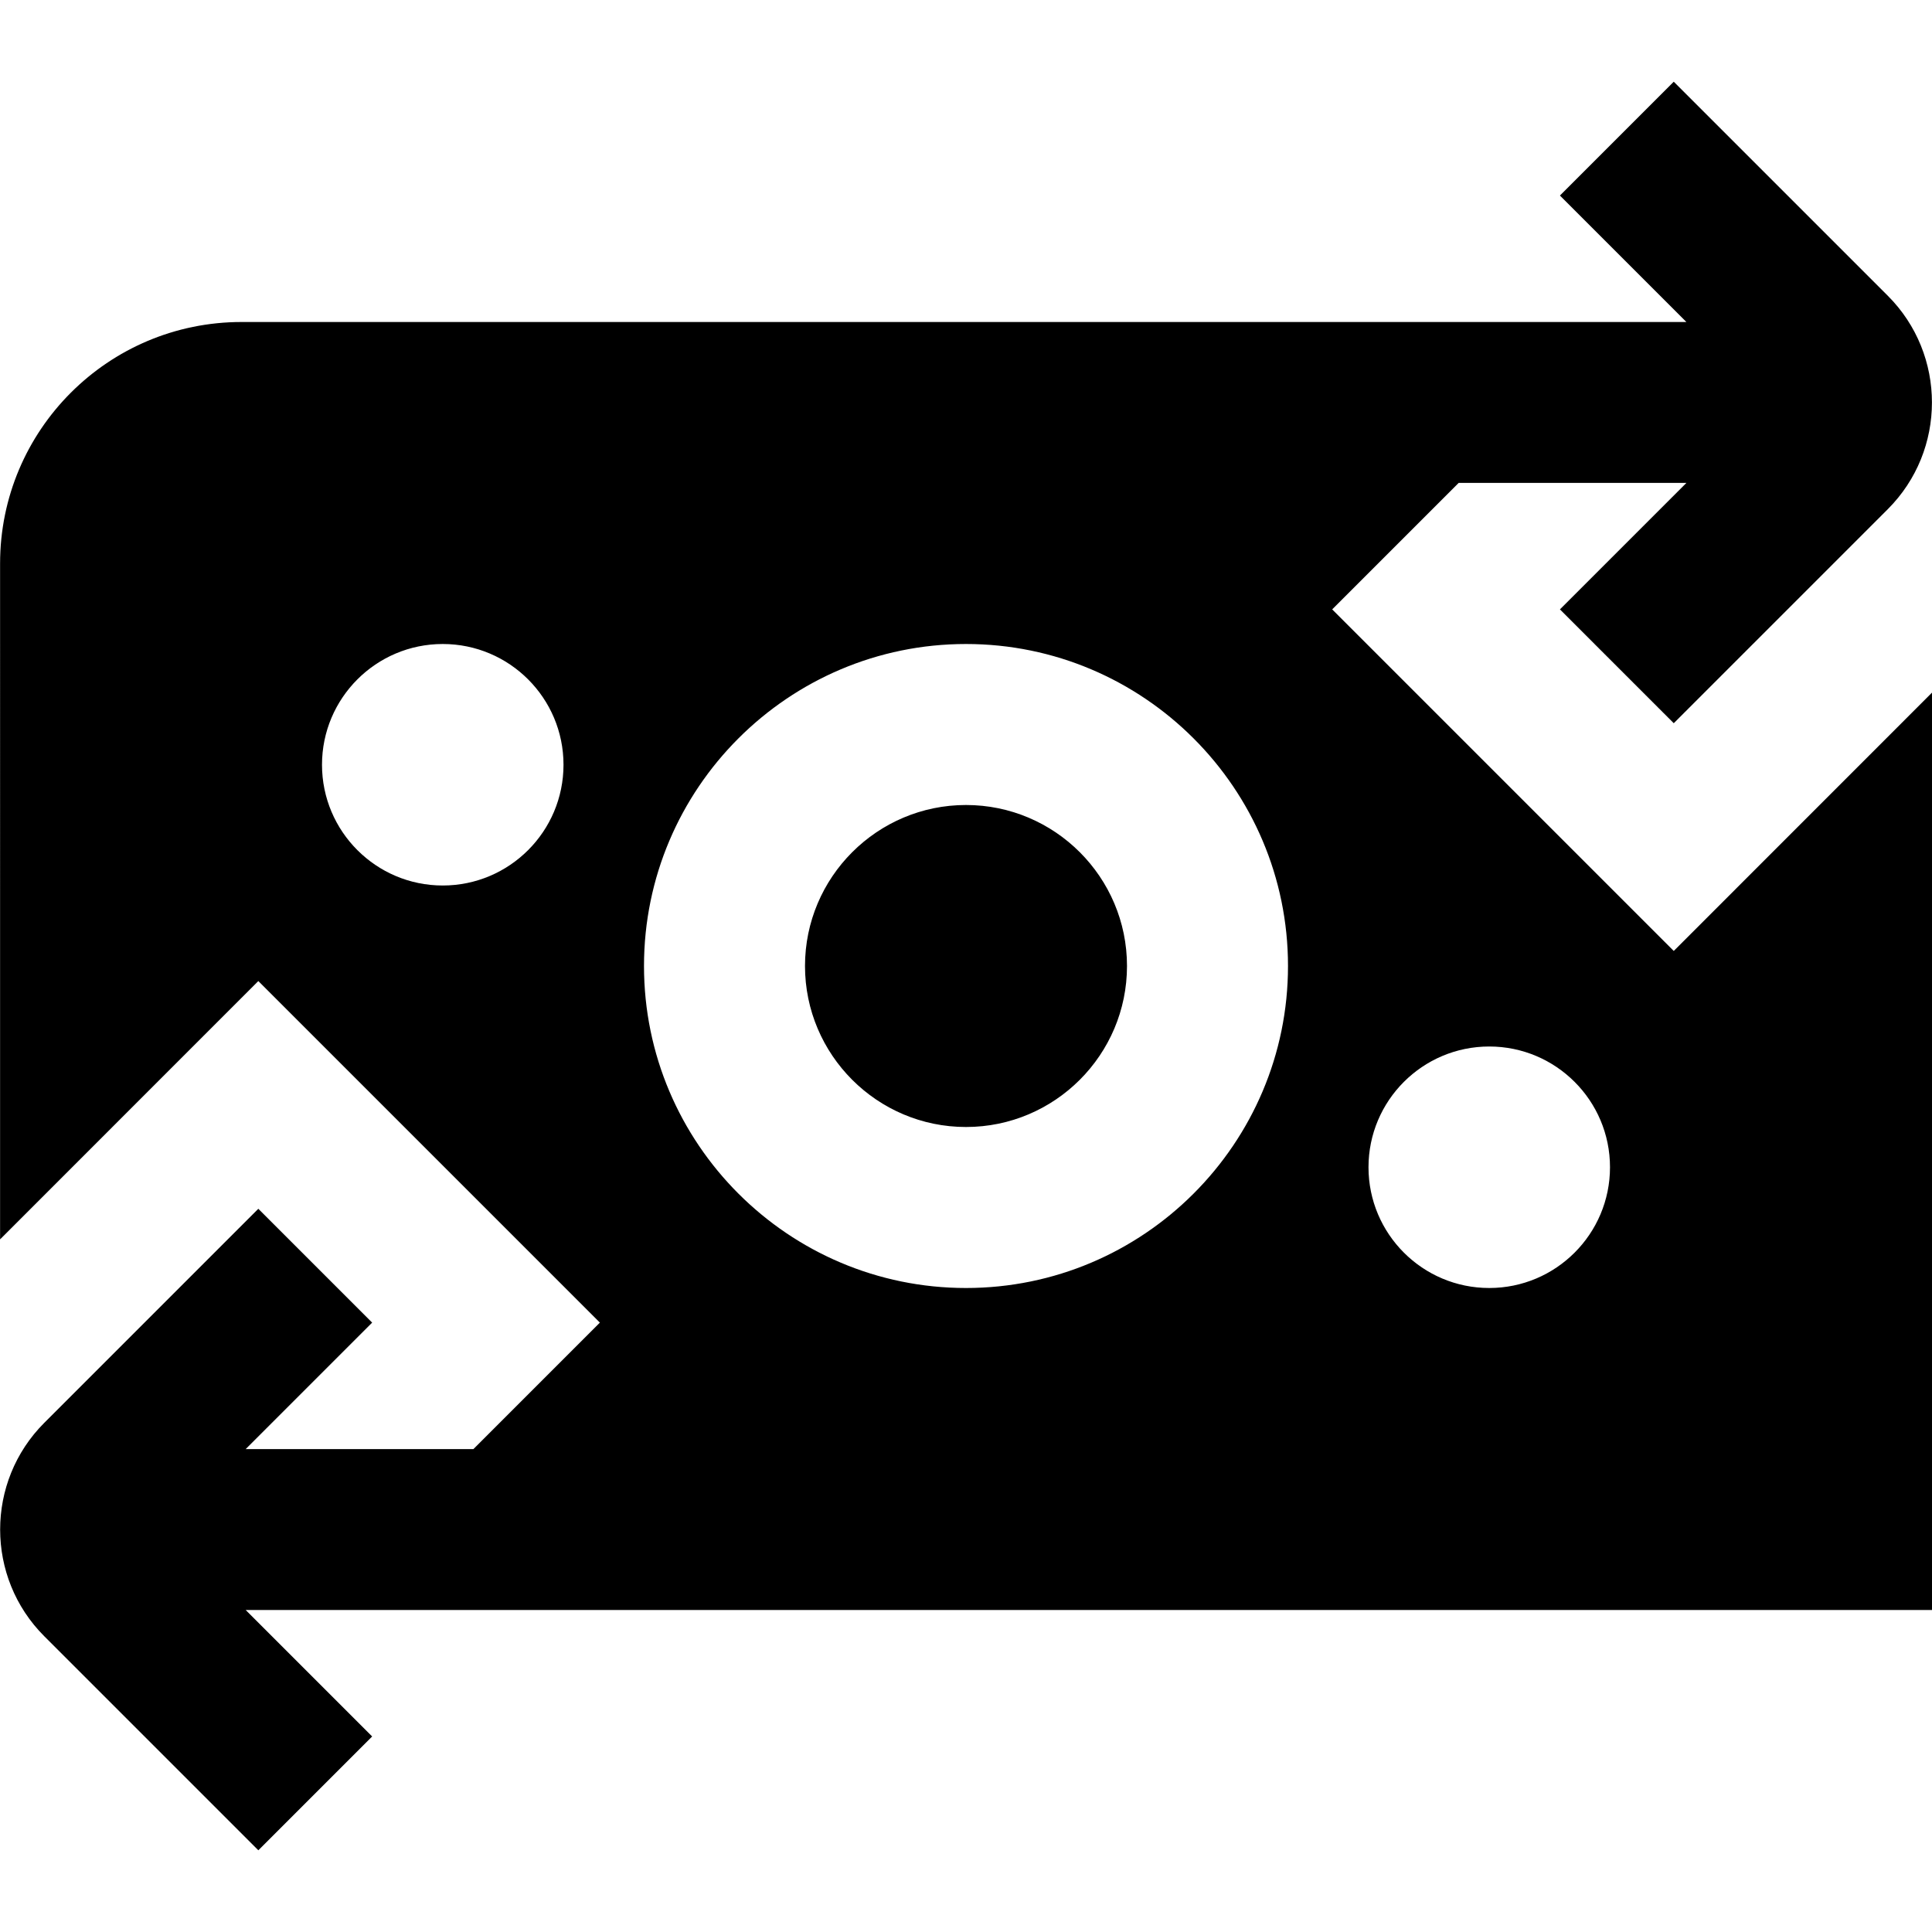 <?xml version="1.0" encoding="UTF-8"?>
<svg xmlns="http://www.w3.org/2000/svg" id="Layer_1" data-name="Layer 1" viewBox="0 0 24 24">
  <path d="m12,10c1.103,0,2,.897,2,2s-.897,2-2,2-2-.897-2-2,.897-2,2-2Zm12-1.395v11.395H3.052l1.571,1.571-1.414,1.414-2.659-2.659c-.731-.731-.731-1.92,0-2.651l2.659-2.659,1.414,1.414-1.571,1.571h2.829l1.571-1.571-4.243-4.243-3.208,3.209V7c0-1.657,1.343-3,3-3h17.948l-1.571-1.571,1.414-1.414,2.659,2.659c.731.731.731,1.92,0,2.651l-2.659,2.659-1.414-1.414,1.571-1.571h-2.829l-1.571,1.571,4.243,4.243,3.208-3.209Zm-7,5.895c0,.828.672,1.5,1.5,1.5s1.5-.672,1.5-1.5-.672-1.5-1.5-1.5-1.5.672-1.5,1.5Zm-5-6.5c-2.206,0-4,1.794-4,4s1.794,4,4,4,4-1.794,4-4-1.794-4-4-4Zm-5,1.5c0-.828-.672-1.5-1.5-1.5s-1.5.672-1.5,1.5.672,1.5,1.5,1.5,1.5-.672,1.5-1.5Z"/>
</svg>
